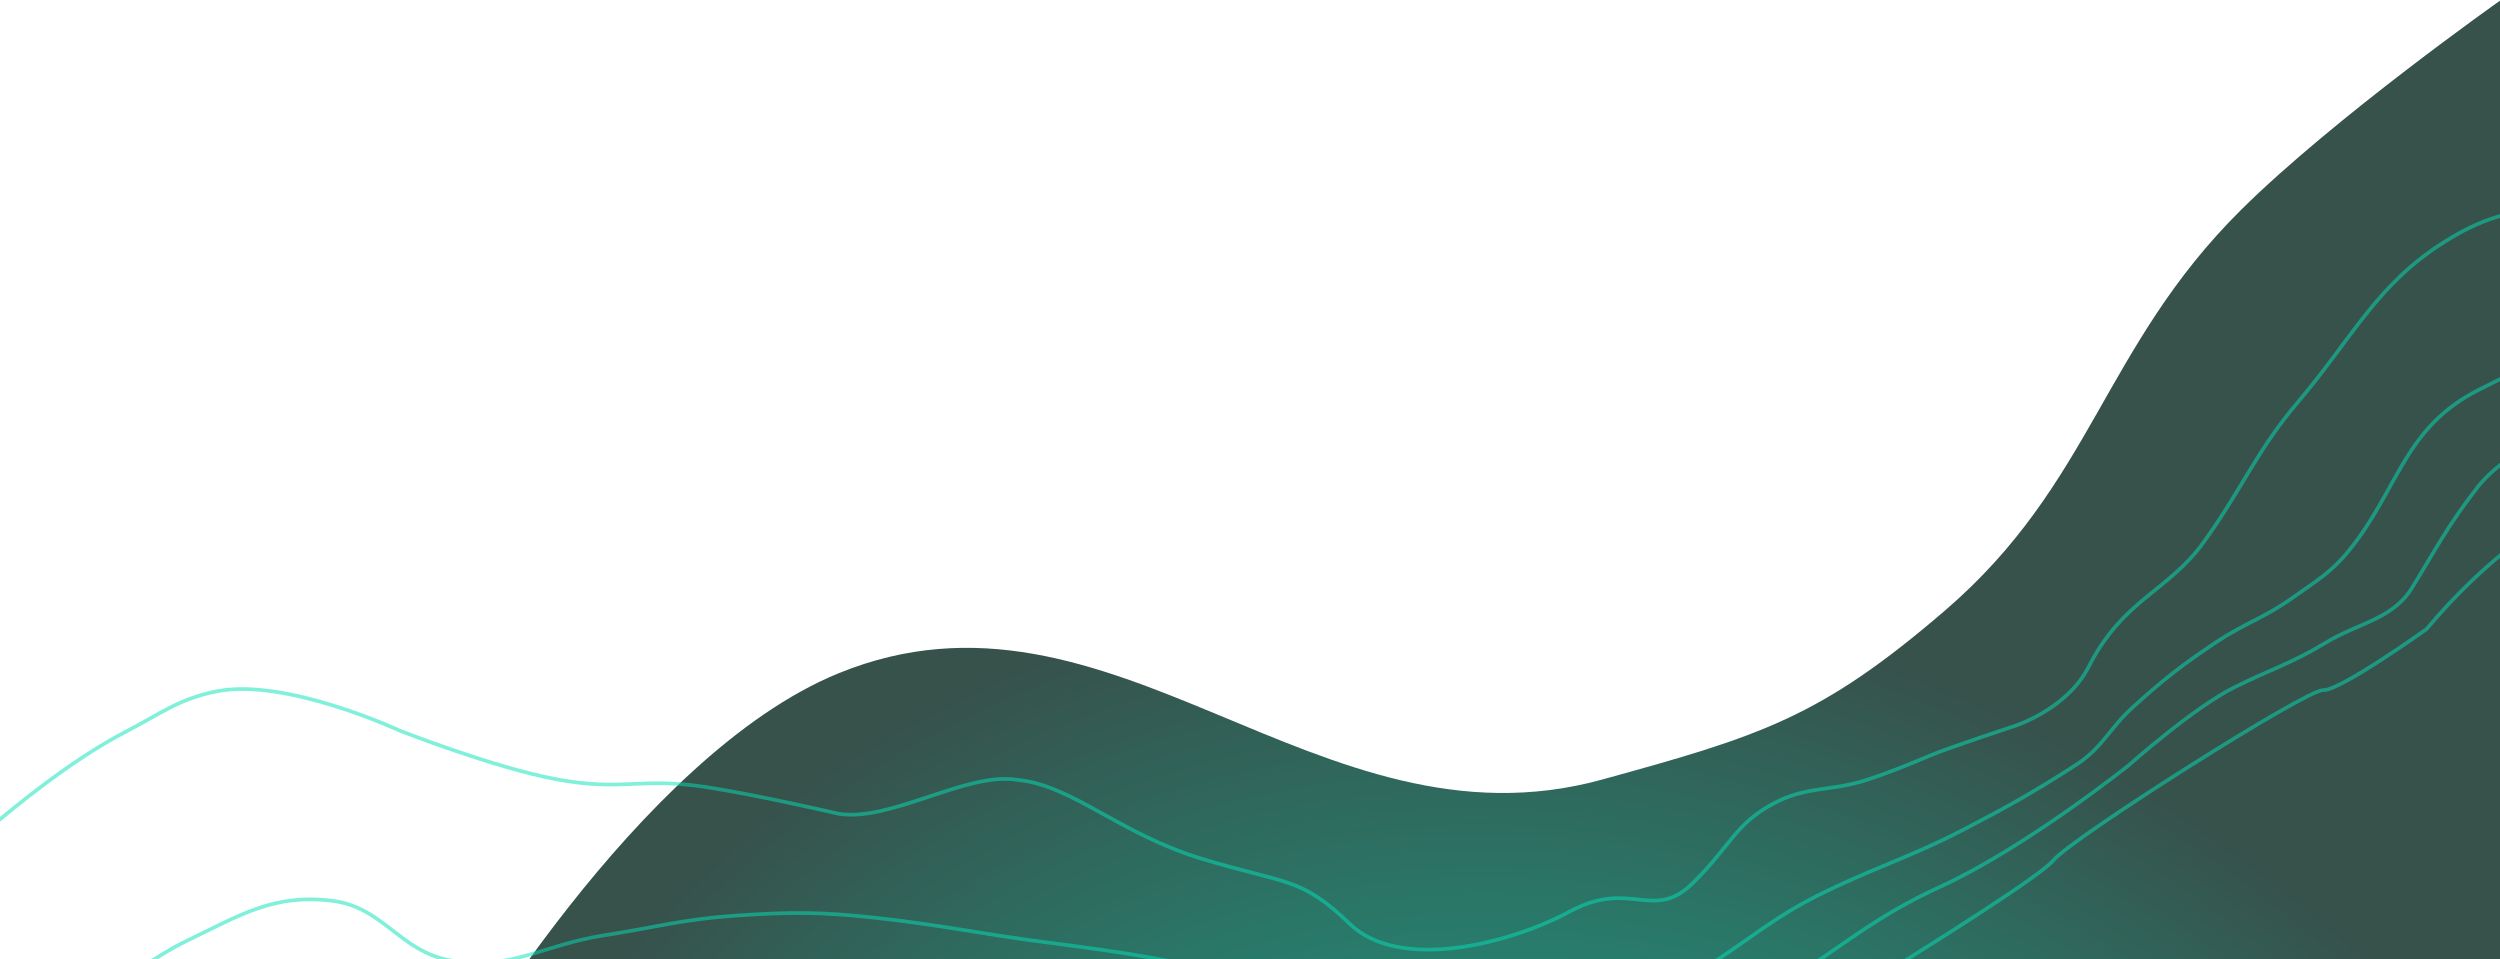<svg width="1350" height="518" viewBox="0 0 1350 518" fill="none" xmlns="http://www.w3.org/2000/svg"><g clip-path="url(#clip0_5_29026)"><path d="M453.001 363.5C343.769 407.974 244.001 581.5 244.001 581.5H1350.5V-0C1350.5 -0 1260.05 63.793 1210 113.5C1135.6 187.395 1129.95 261.072 1050.5 329.5C983.095 387.551 950.769 397.396 865 421C711.444 463.26 600.508 303.441 453.001 363.5Z" fill="url(#paint0_radial_5_29026)"/><path opacity="0.5" d="M2248.97 -172.685C2249.59 -171.991 2235.1 -162.186 2225.45 -156.142C2213.18 -148.464 2208.93 -141.595 2201.36 -132.994C2189.92 -120 2181.47 -114.777 2171.54 -100.299C2157.02 -79.135 2140.7 -45.789 2137.73 -39.586C2134.76 -33.383 2115.27 -14.979 2110.4 -10.605C2105.54 -6.232 2075.69 11.524 2053.85 4.332C2026.51 -4.671 2010.84 -8.479 1984.14 -20.239C1970.22 -26.369 1963.03 -31.922 1948.94 -37.406C1929.13 -45.12 1921.52 -48.433 1897.07 -50.755C1872.63 -53.077 1858.45 -52.15 1832.07 -45.261C1832.07 -45.261 1810.85 -41.547 1771.84 -21.583C1732.83 -1.619 1672.91 28.255 1672.91 28.255C1672.91 28.255 1580.23 61.947 1570.19 60.43C1560.15 58.913 1497.22 88.257 1465.84 110.572C1447.13 123.877 1432.3 122.376 1408.86 118.384C1381.13 113.661 1358.35 106.541 1320.34 130.388C1283.31 153.621 1270.73 181.966 1240.73 217.313C1218.37 243.644 1211.03 263.605 1189.86 292.937C1170.76 319.4 1146.52 323.477 1127.8 360.194C1116.15 383.039 1088 392 1088 392C1088 392 1052.44 403.697 1042 408.087C1031.56 412.477 1021.52 416.721 1008 421.157C988.869 427.435 975.797 424.319 958 433.735C936.616 445.049 935 456.5 913.81 477.15C892.619 497.8 880.5 474.5 847.803 492.157C815.106 509.814 755.635 524.689 729 499C702.365 473.311 695.095 477.756 648.693 463.651C604.738 450.29 578.84 423.922 549.519 421.157C522.029 416.439 480.847 444.166 452.623 439.378C452.623 439.378 409.098 429.281 381.21 425.011C345.728 419.579 336.537 427.393 301.107 420.932C267.359 414.779 215.908 394.569 215.908 394.569C215.908 394.569 154.938 366.182 117.704 373.19C96.949 377.097 87.106 385.195 68.399 394.857C5.715 427.233 -72.873 510.481 -72.873 510.481" stroke="#05E3B8" stroke-width="2"/><path opacity="0.5" d="M2294.45 -50.202C2253.03 -7.689 2243.78 21.855 2244 74.448C2246.21 75.259 2223.88 120.988 2187.35 141.185C2142.35 166.068 2113.86 179.437 2062.54 183.106C2037.07 184.927 1991.03 169.773 1991.07 165.944C1991.11 162.114 1923.48 126.002 1922.01 124.804C1920.55 123.606 1872.45 107.84 1837.69 111.104C1804 114.267 1789.56 118.069 1760.36 127.215C1713.17 141.994 1688.01 154.927 1639.79 165.879C1609.5 172.759 1592.03 174.218 1561.37 179.239C1541.41 182.509 1531.25 187.226 1514.2 197.785C1497.11 208.369 1486.93 215.043 1467.15 218.662C1448.02 222.163 1416.35 222.684 1407.61 223.808C1398.87 224.933 1355.72 240.135 1337.83 263.153C1321.56 284.085 1315.87 295.754 1302.39 317.581C1292.01 334.393 1273.12 336.577 1256.27 346.83C1237.59 358.199 1225.74 361.604 1206.62 371.115C1184.27 382.235 1149.11 413.575 1149.11 413.575C1149.11 413.575 1093.33 457.981 1047.7 478.856C1012.76 494.835 996.493 509.874 963.258 531.11C934.482 549.496 918.221 559.411 888.962 573.024C863.59 584.828 848.824 591.021 822.646 599.095C798.403 606.572 784.411 612.288 759.096 616.139C732.146 620.238 715.793 618.245 690.98 613.538C663.428 608.311 647.907 598.411 616.915 595.806C587.147 593.304 581.608 588.834 542.024 579.987C502.44 571.14 480.224 563.819 439.704 560.658C407.531 558.149 357.104 561.369 357.104 561.369C357.104 561.369 302.543 567.688 268.049 571.765C233.554 575.841 215.831 540.1 179.249 541.672C148.602 542.99 105.476 568.643 105.476 568.643" stroke="#05E3B8" stroke-width="2"/><path opacity="0.5" d="M2274.91 -99.903C2273.64 -102.935 2233.45 -71.879 2216.82 -40.702C2200.57 -10.233 2199.9 11.569 2179.64 39.53C2157.52 70.068 2143.43 91.564 2107.87 104.111C2082.87 112.934 2066.22 113.34 2040.13 108.608C2016.35 104.296 1983.2 84.348 1983.2 84.348C1983.2 84.348 1952.84 69.584 1932.26 63.267C1907.34 55.622 1892.69 51.991 1866.65 51.112C1821.4 49.585 1797.13 64.434 1753.73 77.323C1710.51 90.16 1688.17 103.02 1645.24 116.813C1606.24 129.345 1581.78 128.841 1544.32 145.422C1525.56 153.724 1516.1 160.538 1497.9 169.996C1482.29 178.111 1474.92 186.529 1457.78 190.512C1437.76 195.164 1425.67 185.229 1405.23 187.454C1377.81 190.44 1363.1 198.104 1338.48 210.536C1297.88 231.032 1295.23 264.438 1268.36 297.394C1258.6 309.359 1250.6 313.778 1238.04 322.752C1222.68 333.73 1211.95 336.576 1196.26 347.083C1177.85 359.416 1167.97 367.153 1151.56 382.05C1138.99 393.454 1135.33 403.816 1121.07 413.008C1098.64 427.471 1084.73 435.302 1060.53 447.878C1030.26 463.609 1011.34 468.583 980.729 483.994C943.852 502.561 928.797 524.175 874.572 545.492C848.936 555.57 831.84 559.971 801.848 561.434C775.587 562.715 759.572 558.55 733.095 551.308C712.022 545.544 701.361 535.853 678.877 529.934C634.721 518.309 609.179 514.605 563.903 508.729C528.661 504.155 508.898 499.585 472.639 495.595C443.329 492.369 426.56 492.421 397.145 494.443C368.934 496.383 353.481 500.84 325.543 505.201C293.329 510.23 275.22 524.449 243.14 518.624C215.791 513.658 207.212 490.007 179.643 486.464C147.804 482.372 129.328 494.383 100.393 508.284C70.216 522.782 31.367 559.126 31.367 559.126" stroke="#05E3B8" stroke-width="2"/><path opacity="0.5" d="M287.368 631.118C323.545 628.052 344.633 624.474 383.528 632.595C422.422 640.716 419.845 644.854 443.396 652.267C466.947 659.68 479.61 674.57 503.022 685.39C526.434 696.21 541.251 696.986 564.943 704.255C583.439 709.93 594.942 710.373 614.285 709.211C681.684 705.162 716.37 685.575 765.661 662.269C814.952 638.962 867.815 618.467 928.08 581.132C997.653 538.03 1099.11 476.286 1108.92 464.47C1118.73 452.654 1245.55 372.13 1254.51 372.667C1263.47 373.204 1310.28 339.74 1310.28 339.74C1377.44 260.112 1442.75 250.737 1468.63 256.277C1494.5 261.816 1519.23 240.313 1519.23 240.313C1519.23 240.313 1552.22 207.701 1589.07 223.068C1625.92 238.435 1723.71 196.276 1808.44 168.249C1862.97 164.05 1879.85 172.528 1907.03 189.981C1925.95 206.865 1937.61 215.547 1960.47 229.464C1984.15 243.808 1997.58 245.552 2021.59 246.288C2116.46 228.781 2165.78 209.026 2252.71 171.136C2292.11 143.111 2313.99 127.031 2352.46 97.354" stroke="#05E3B8" stroke-width="2"/></g><defs><radialGradient id="paint0_radial_5_29026" cx="0" cy="0" r="1" gradientUnits="userSpaceOnUse" gradientTransform="translate(866.411 996.445) rotate(-129.625) scale(716.745 632.306)"><stop stop-color="#05E3BB"/><stop offset="1" stop-color="#37514B"/></radialGradient><clipPath id="clip0_5_29026"><rect width="1350" height="518" fill="white"/></clipPath></defs></svg>